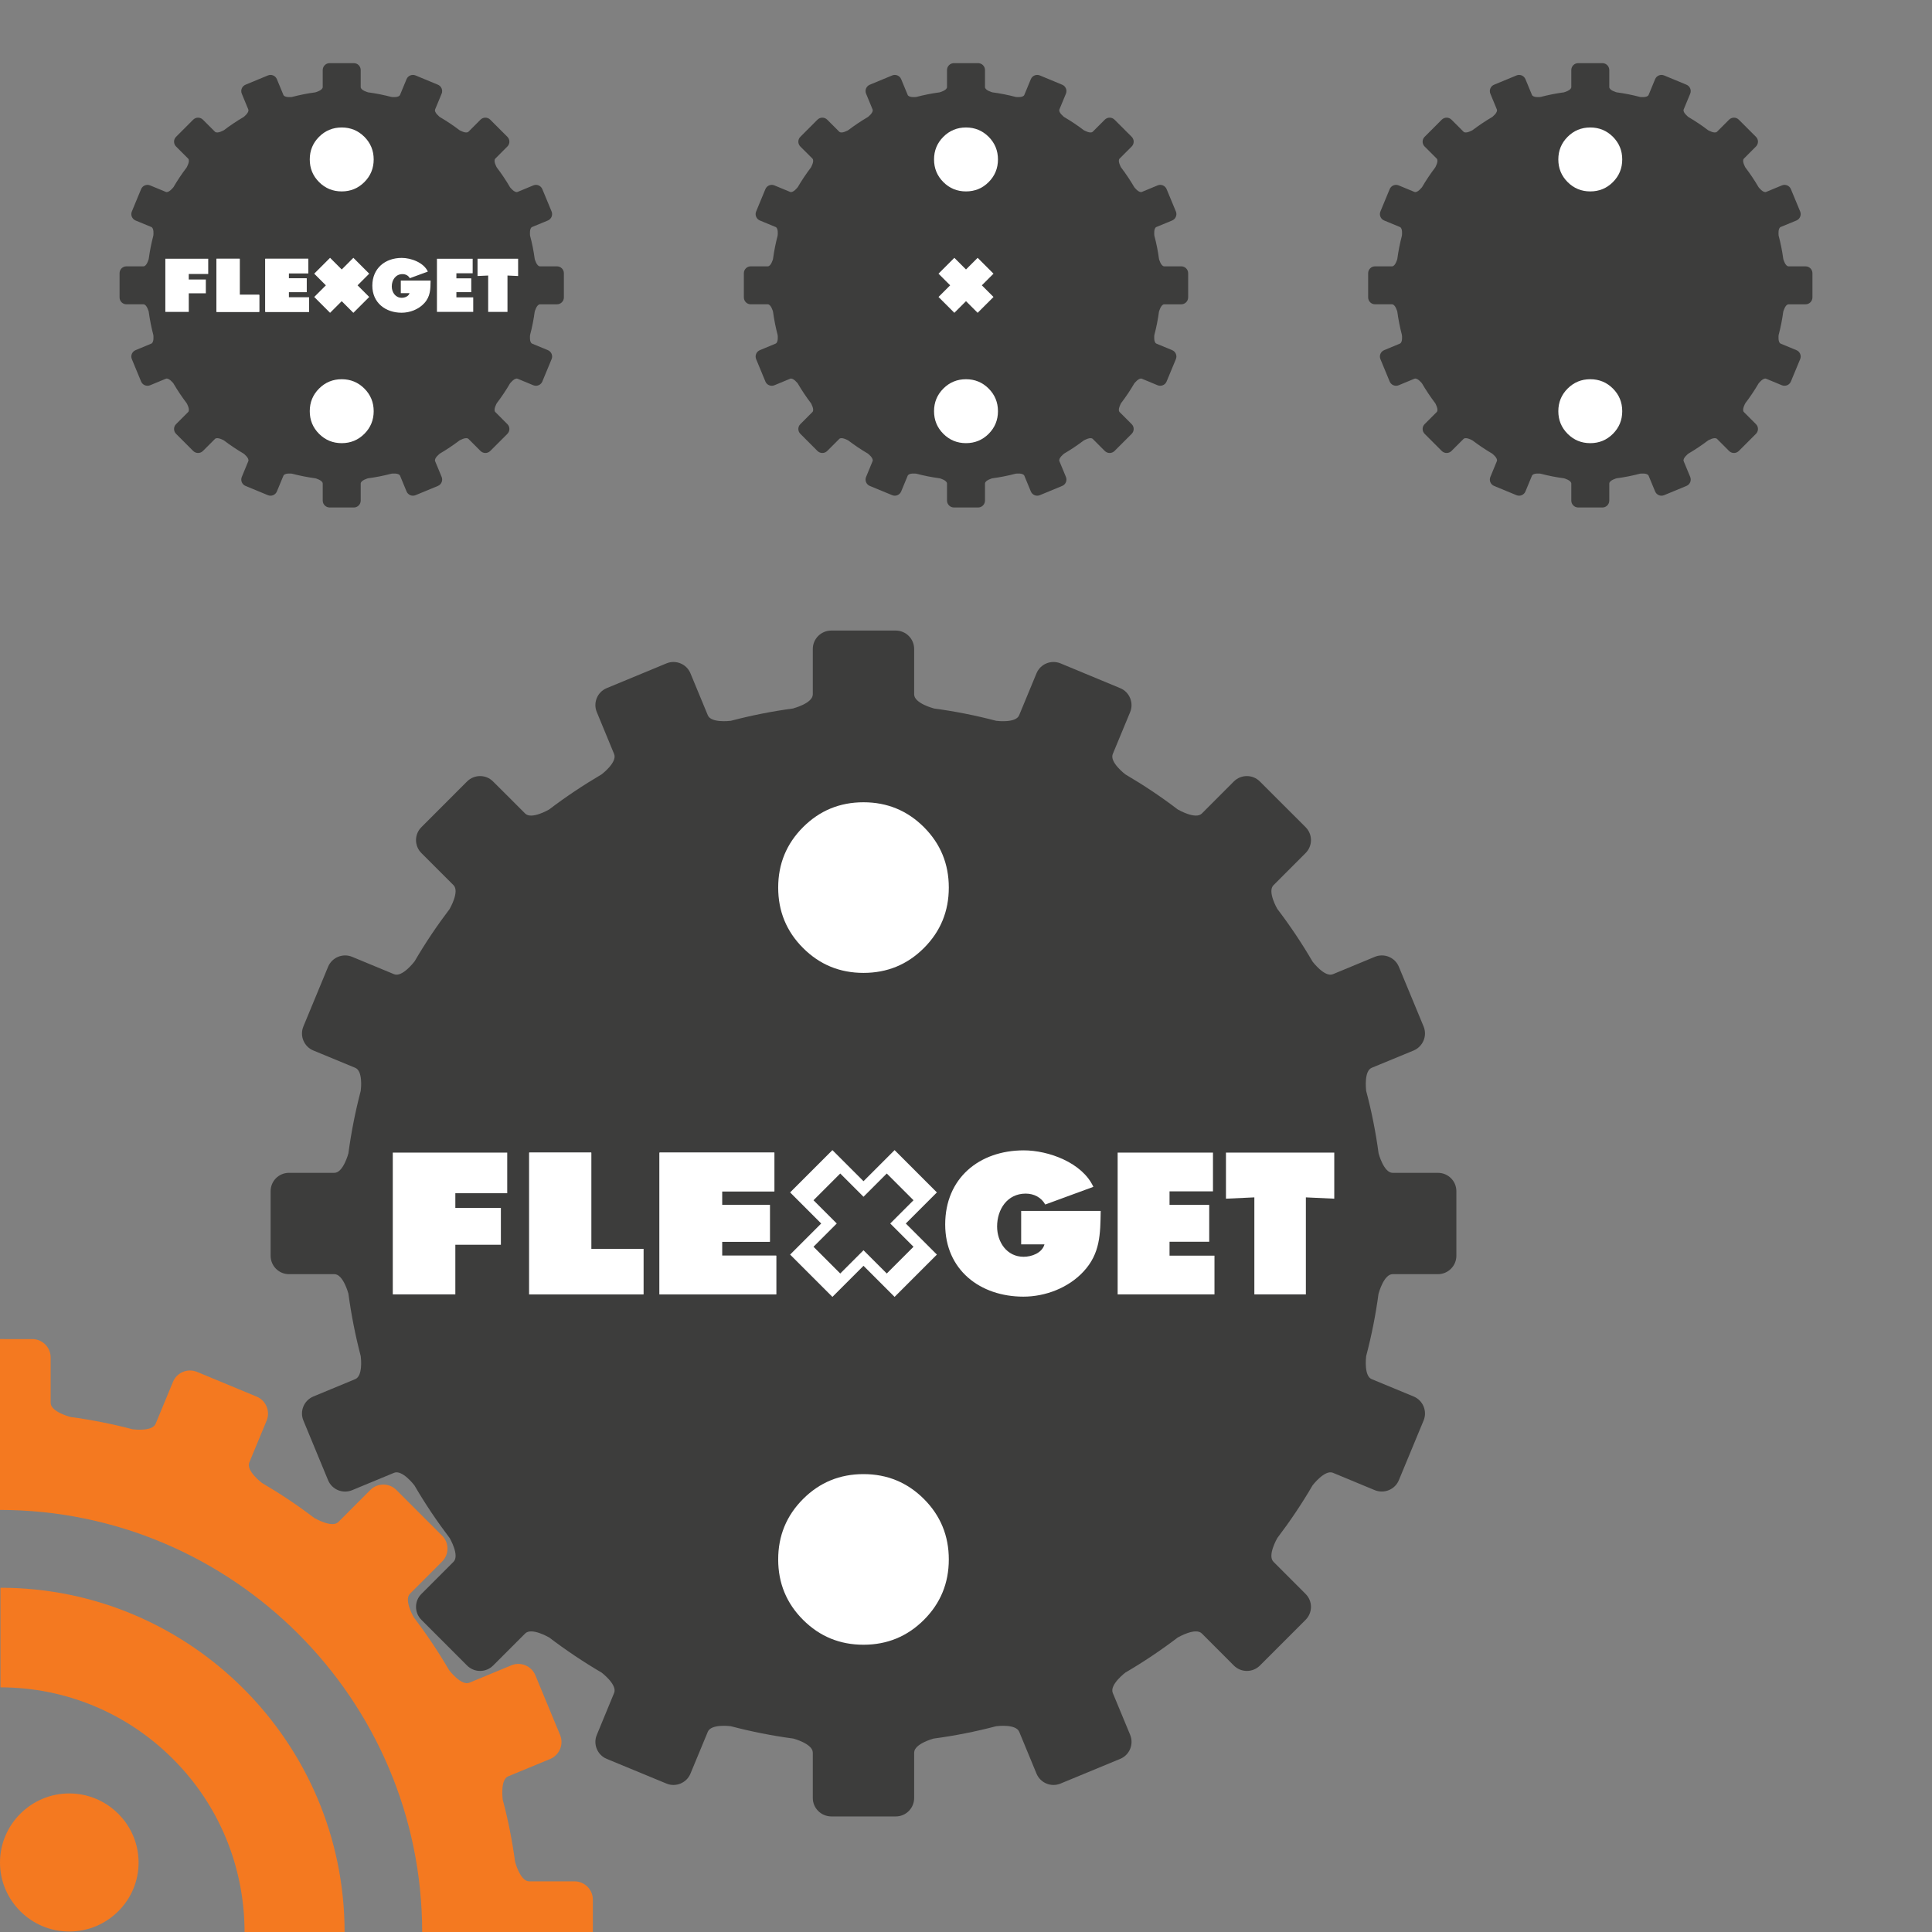 <?xml version="1.0" encoding="utf-8"?>
<!-- Generator: Adobe Illustrator 16.0.0, SVG Export Plug-In . SVG Version: 6.00 Build 0)  -->
<!DOCTYPE svg PUBLIC "-//W3C//DTD SVG 1.1//EN" "http://www.w3.org/Graphics/SVG/1.1/DTD/svg11.dtd">
<svg version="1.1" id="Layer_1" xmlns="http://www.w3.org/2000/svg" xmlns:xlink="http://www.w3.org/1999/xlink" x="0px" y="0px"
	 width="283.46px" height="283.46px" viewBox="0 0 283.46 283.46" enable-background="new 0 0 283.46 283.46" xml:space="preserve">
<rect x="0" y="0" width="283.46" height="283.46" fill="#808080" stroke="none"/>
<g>
	<g>
		<path fill="#3D3D3C" d="M210.98,172.078c0,0-5.342,0-6.656,0c-1.311,0-2.059-2.857-2.059-2.857l0,0
			c-0.42-3.117-1.029-6.188-1.826-9.174c-0.029-0.361-0.309-2.91,0.812-3.379c1.217-0.5,6.16-2.541,6.16-2.541
			c1.365-0.584,2.027-2.15,1.457-3.525l-3.629-8.759c-0.568-1.375-2.15-2.027-3.527-1.459c0,0-4.93,2.042-6.148,2.549
			c-1.213,0.507-2.988-1.851-2.988-1.851l0,0c-1.564-2.68-3.303-5.275-5.174-7.732l0,0c0,0-1.49-2.549-0.561-3.47
			c0.93-0.937,4.709-4.715,4.709-4.715c1.059-1.052,1.059-2.764,0-3.808l-6.707-6.703c-1.051-1.052-2.764-1.052-3.814,0
			c0,0-3.771,3.77-4.697,4.706c-0.93,0.922-3.473-0.568-3.473-0.568l-0.016,0.008c-2.455-1.881-5.035-3.601-7.73-5.183l0,0
			c0,0-2.35-1.773-1.85-2.986c0.508-1.214,2.549-6.15,2.549-6.15c0.568-1.366-0.094-2.956-1.459-3.517l-8.752-3.632
			c-1.383-0.568-2.959,0.085-3.525,1.451c0,0-2.043,4.944-2.549,6.158c-0.459,1.128-3.018,0.859-3.373,0.813
			c-2.992-0.783-6.049-1.397-9.18-1.812v-0.016c0,0-2.85-0.737-2.85-2.05c0-1.313,0-6.657,0-6.657c0-1.489-1.205-2.702-2.695-2.702
			h-9.474c-1.49,0-2.702,1.213-2.702,2.702c0,0,0,5.344,0,6.657c0,1.312-2.85,2.05-2.85,2.05v0.016
			c-3.124,0.414-6.182,1.028-9.174,1.812c-0.354,0.038-2.913,0.314-3.38-0.813c-0.507-1.214-2.549-6.158-2.549-6.158
			c-0.567-1.366-2.149-2.02-3.519-1.451l-8.768,3.632c-1.364,0.561-2.026,2.15-1.45,3.517c0,0,2.033,4.937,2.541,6.15
			c0.507,1.213-1.842,2.986-1.842,2.986l0,0c-2.688,1.582-5.269,3.302-7.74,5.183v-0.008c0,0-2.549,1.49-3.471,0.568
			c-0.921-0.937-4.714-4.706-4.714-4.706c-1.045-1.052-2.749-1.052-3.809,0l-6.696,6.703c-1.06,1.044-1.06,2.756,0,3.808
			c0,0,3.778,3.778,4.708,4.707c0.929,0.929-0.567,3.478-0.567,3.478h0.007c-1.875,2.473-3.609,5.045-5.177,7.74v-0.016
			c0,0-1.78,2.366-2.992,1.858c-1.214-0.507-6.151-2.549-6.151-2.549c-1.374-0.568-2.956,0.092-3.523,1.459l-3.626,8.759
			c-0.567,1.375,0.086,2.957,1.46,3.525c0,0,4.938,2.035,6.149,2.541c1.13,0.469,0.854,3.01,0.808,3.371
			c-0.785,2.994-1.391,6.057-1.812,9.182l0,0c0,0-0.753,2.857-2.057,2.857c-1.314,0-6.665,0-6.665,0
			c-1.489,0-2.688,1.205-2.688,2.688v9.482c0,1.482,1.198,2.695,2.688,2.695c0,0,5.351,0,6.665,0c1.304,0,2.057,2.855,2.057,2.855
			l0,0c0.422,3.117,1.027,6.182,1.812,9.176c0.046,0.369,0.315,2.91-0.808,3.371c-1.212,0.506-6.149,2.549-6.149,2.549
			c-1.374,0.576-2.027,2.15-1.46,3.517l3.626,8.768c0.567,1.367,2.149,2.027,3.523,1.459c0,0,4.938-2.057,6.151-2.549
			c1.212-0.507,2.992,1.844,2.992,1.844l0,0c1.567,2.688,3.302,5.266,5.177,7.738l0,0c0,0,1.489,2.551,0.561,3.471
			c-0.93,0.93-4.708,4.715-4.708,4.715c-1.06,1.045-1.06,2.748,0,3.809l6.696,6.701c1.06,1.053,2.764,1.053,3.816,0
			c0,0,3.785-3.785,4.706-4.705c0.922-0.93,3.471,0.561,3.471,0.561l0.008-0.008c2.464,1.873,5.045,3.607,7.732,5.182l0,0
			c0,0,2.349,1.775,1.842,2.988c-0.508,1.213-2.541,6.156-2.541,6.156c-0.576,1.367,0.086,2.949,1.45,3.518l8.768,3.623
			c1.369,0.568,2.951-0.084,3.519-1.451c0,0,2.042-4.936,2.549-6.15c0.475-1.135,3.04-0.857,3.38-0.812
			c2.992,0.783,6.05,1.396,9.174,1.812l0,0c0,0,2.85,0.752,2.85,2.064s0,6.656,0,6.656c0,1.49,1.212,2.688,2.702,2.703h9.474
			c1.49,0,2.695-1.213,2.695-2.711c0,0,0-5.336,0-6.648s2.85-2.064,2.85-2.064l0,0c3.131-0.416,6.188-1.029,9.18-1.812
			c0.355-0.045,2.906-0.322,3.381,0.812c0.498,1.215,2.541,6.15,2.541,6.15c0.574,1.367,2.143,2.02,3.525,1.451l8.752-3.623
			c1.381-0.568,2.027-2.15,1.459-3.531c0,0-2.041-4.93-2.549-6.143c-0.5-1.213,1.85-2.988,1.85-2.988l0,0
			c2.688-1.574,5.275-3.309,7.73-5.182l0.016,0.008c0,0,2.543-1.49,3.473-0.561c0.926,0.92,4.697,4.705,4.697,4.705
			c1.059,1.053,2.764,1.053,3.822,0l6.699-6.701c1.059-1.061,1.059-2.764,0-3.809c0,0-3.779-3.785-4.709-4.715
			c-0.93-0.92,0.561-3.471,0.561-3.471v-0.008c1.871-2.465,3.609-5.043,5.174-7.73l0,0c0,0,1.783-2.351,2.996-1.844
			c1.211,0.492,6.141,2.549,6.141,2.549c1.377,0.553,2.959-0.092,3.527-1.474l3.629-8.753c0.57-1.366-0.092-2.948-1.457-3.517
			c0,0-4.943-2.043-6.16-2.549c-1.121-0.461-0.85-3.018-0.812-3.379c0.789-2.986,1.398-6.051,1.818-9.176h0.008
			c0,0,0.748-2.848,2.059-2.848c1.309,0,6.656,0,6.656,0c1.482,0,2.695-1.213,2.695-2.695v-9.482
			C213.676,173.275,212.463,172.078,210.98,172.078z"/>
	</g>
</g>
<g display="none">
	<path display="inline" fill="#FFFFFF" d="M124.968,102.776h15.503v2.194h-13.09v9.214h12.176v2.194h-12.176v12.286h-2.413V102.776z
		"/>
	<path display="inline" fill="#FFFFFF" d="M145.042,101.021h2.193v27.643h-2.193V101.021z"/>
	<path display="inline" fill="#FFFFFF" d="M168.37,125.482c-0.854,1.292-1.908,2.218-3.163,2.779
		c-1.256,0.561-2.639,0.841-4.15,0.841c-1.292,0-2.462-0.22-3.51-0.658c-1.049-0.439-1.95-1.054-2.706-1.847
		c-0.756-0.792-1.334-1.73-1.736-2.815c-0.402-1.084-0.604-2.285-0.604-3.602c0-1.267,0.207-2.438,0.621-3.51
		c0.415-1.072,1-2.005,1.756-2.797c0.755-0.792,1.646-1.413,2.669-1.865c1.023-0.451,2.157-0.676,3.4-0.676
		c1.292,0,2.432,0.226,3.419,0.676c0.987,0.452,1.815,1.048,2.486,1.792c0.67,0.744,1.176,1.59,1.518,2.541
		c0.341,0.951,0.512,1.914,0.512,2.889v1.536h-14.188c0,0.463,0.092,1.055,0.274,1.773c0.183,0.719,0.518,1.42,1.006,2.103
		c0.487,0.683,1.139,1.268,1.956,1.755c0.816,0.488,1.87,0.731,3.163,0.731c1.121,0,2.206-0.268,3.254-0.805
		c1.048-0.536,1.853-1.267,2.413-2.194L168.37,125.482z M166.688,118.791c0-0.755-0.152-1.462-0.457-2.121s-0.719-1.237-1.243-1.737
		c-0.524-0.5-1.146-0.896-1.864-1.188c-0.72-0.292-1.481-0.438-2.285-0.438c-1.195,0-2.188,0.244-2.98,0.731
		c-0.792,0.488-1.42,1.048-1.883,1.682c-0.464,0.634-0.793,1.25-0.987,1.847c-0.195,0.598-0.293,1.005-0.293,1.225H166.688z"/>
	<path display="inline" fill="#FFFFFF" d="M178.096,119.522l-6.033-7.752h2.815l4.68,6.399l4.644-6.399h2.743l-5.961,7.752
		l7.24,9.141h-2.852l-5.888-7.642l-5.777,7.642h-2.632L178.096,119.522z"/>
	<path display="inline" fill="#FFFFFF" d="M213.819,114.184v12.761c-0.635,0.391-1.354,0.731-2.157,1.024
		c-0.805,0.292-1.64,0.543-2.505,0.75c-0.865,0.207-1.743,0.359-2.633,0.457c-0.89,0.097-1.725,0.146-2.505,0.146
		c-2.193,0-4.149-0.366-5.868-1.097c-1.719-0.731-3.169-1.718-4.352-2.961s-2.084-2.688-2.705-4.333
		c-0.622-1.646-0.933-3.382-0.933-5.21c0-1.925,0.335-3.717,1.005-5.375c0.671-1.657,1.597-3.095,2.779-4.314
		c1.182-1.219,2.602-2.176,4.26-2.871c1.657-0.695,3.474-1.042,5.448-1.042c2.389,0,4.339,0.299,5.851,0.896
		c1.511,0.598,2.778,1.42,3.803,2.468l-2.486,2.669c-1.073-1.024-2.207-1.737-3.401-2.139s-2.449-0.603-3.766-0.603
		c-1.487,0-2.828,0.274-4.022,0.823c-1.194,0.548-2.218,1.286-3.071,2.212c-0.854,0.927-1.512,2.018-1.975,3.272
		c-0.463,1.256-0.694,2.59-0.694,4.004c0,1.462,0.256,2.822,0.768,4.077s1.219,2.346,2.121,3.272
		c0.901,0.927,1.962,1.651,3.181,2.175c1.219,0.524,2.547,0.786,3.985,0.786c1.243,0,2.419-0.115,3.529-0.347
		c1.108-0.231,2.053-0.567,2.833-1.005v-7.204h-5.74v-3.291H213.819z"/>
	<path display="inline" fill="#FFFFFF" d="M221.863,121.205c0,0.756,0.165,1.444,0.494,2.066s0.761,1.151,1.298,1.59
		c0.536,0.439,1.157,0.78,1.864,1.024s1.438,0.366,2.194,0.366c1.023,0,1.913-0.238,2.669-0.713c0.756-0.475,1.45-1.103,2.084-1.883
		l2.486,1.901c-1.828,2.365-4.388,3.547-7.678,3.547c-1.366,0-2.603-0.232-3.712-0.695s-2.048-1.103-2.815-1.92
		c-0.768-0.816-1.359-1.779-1.773-2.888c-0.415-1.109-0.621-2.31-0.621-3.602c0-1.292,0.225-2.492,0.676-3.602
		c0.451-1.109,1.072-2.071,1.865-2.889c0.792-0.816,1.736-1.456,2.834-1.919c1.097-0.463,2.291-0.695,3.583-0.695
		c1.536,0,2.834,0.269,3.895,0.805c1.06,0.536,1.932,1.237,2.614,2.103c0.682,0.865,1.176,1.841,1.48,2.925
		c0.305,1.085,0.457,2.188,0.457,3.309v1.17H221.863z M232.248,118.572c-0.024-0.731-0.141-1.401-0.348-2.011
		c-0.207-0.609-0.519-1.139-0.933-1.59c-0.415-0.451-0.933-0.805-1.554-1.061c-0.622-0.256-1.348-0.384-2.176-0.384
		c-0.805,0-1.542,0.152-2.212,0.457c-0.671,0.305-1.237,0.701-1.7,1.188c-0.464,0.488-0.823,1.03-1.079,1.627
		c-0.256,0.598-0.384,1.188-0.384,1.773H232.248z"/>
	<path display="inline" fill="#FFFFFF" d="M248.993,114.184h-4.717v7.861c0,0.488,0.013,0.969,0.037,1.444
		c0.023,0.475,0.115,0.902,0.274,1.28c0.158,0.378,0.401,0.683,0.73,0.914c0.329,0.232,0.811,0.347,1.444,0.347
		c0.39,0,0.792-0.037,1.207-0.109c0.414-0.073,0.792-0.207,1.134-0.402v2.998c-0.391,0.22-0.896,0.372-1.518,0.458
		c-0.622,0.085-1.104,0.128-1.444,0.128c-1.268,0-2.249-0.177-2.943-0.53c-0.695-0.353-1.207-0.81-1.536-1.371
		c-0.329-0.561-0.524-1.188-0.585-1.883s-0.091-1.395-0.091-2.103v-9.031h-3.803v-2.852h3.803v-4.863h3.29v4.863h4.717V114.184z"/>
</g>
<g>
	<path fill="#F47920" d="M17.347,266.109c1.854,1.852,2.981,4.362,2.988,7.159c-0.006,2.792-1.134,5.305-2.981,7.148l-0.006,0.004
		c-1.85,1.841-4.378,2.969-7.188,2.969c-2.807,0-5.328-1.13-7.178-2.973C1.136,278.573,0,276.064,0,273.269
		c0-2.797,1.136-5.314,2.981-7.161v0.002c1.85-1.844,4.372-2.979,7.178-2.979C12.969,263.131,15.494,264.269,17.347,266.109z"/>
	<path fill="#F47920" d="M0.068,232.952v14.613c9.54,0.005,18.563,3.754,25.315,10.516c6.749,6.742,10.481,15.778,10.497,25.351
		h0.005v0.028h14.673c-0.012-13.921-5.67-26.529-14.818-35.684C26.592,238.623,13.989,232.961,0.068,232.952z"/>
	<path fill="#F47920" d="M54.146,229.381"/>
	<g>
		<path fill="#F47920" d="M84.288,276.027c0,0-5.34,0-6.655,0c-1.312,0-2.059-2.856-2.059-2.856
			c-0.42-3.117-1.029-6.188-1.826-9.175c-0.03-0.361-0.309-2.911,0.812-3.378c1.217-0.5,6.161-2.542,6.161-2.542
			c1.364-0.583,2.027-2.15,1.456-3.524l-3.629-8.76c-0.568-1.375-2.15-2.027-3.526-1.459c0,0-4.93,2.041-6.149,2.549
			c-1.212,0.507-2.988-1.852-2.988-1.852c-1.563-2.68-3.302-5.274-5.174-7.731c0,0-1.49-2.55-0.56-3.47
			c0.93-0.938,4.708-4.715,4.708-4.715c1.06-1.053,1.06-2.764,0-3.809l-6.706-6.702c-1.052-1.052-2.764-1.052-3.815,0
			c0,0-3.771,3.769-4.697,4.706c-0.93,0.922-3.473-0.568-3.473-0.568l-0.015,0.008c-2.455-1.881-5.036-3.601-7.731-5.183
			c0,0-2.349-1.773-1.849-2.987c0.507-1.213,2.548-6.149,2.548-6.149c0.568-1.366-0.093-2.957-1.458-3.518l-8.752-3.631
			c-1.384-0.568-2.959,0.086-3.526,1.451c0,0-2.042,4.944-2.549,6.157c-0.459,1.129-3.018,0.859-3.372,0.814
			c-2.992-0.783-6.05-1.397-9.181-1.812v-0.015c0,0-2.85-0.737-2.85-2.05c0-1.313,0-6.657,0-6.657c0-1.488-1.205-2.701-2.695-2.701
			H0v25.066c34.099,0.025,61.917,27.791,61.941,61.925h25.041v-4.745C86.982,277.226,85.771,276.027,84.288,276.027z"/>
	</g>
</g>
<g>
	<path fill="#FFFFFF" d="M114.175,130.224c0-3.476,1.215-6.429,3.65-8.866c2.434-2.432,5.387-3.65,8.866-3.65
		c3.476,0,6.43,1.218,8.866,3.65c2.433,2.438,3.65,5.391,3.65,8.866c0,3.479-1.218,6.434-3.65,8.867
		c-2.437,2.437-5.391,3.65-8.866,3.65c-3.479,0-6.433-1.213-8.866-3.65C115.39,136.658,114.175,133.703,114.175,130.224z
		 M114.175,228.797c0-3.476,1.215-6.43,3.65-8.866c2.434-2.434,5.387-3.651,8.866-3.651c3.476,0,6.43,1.218,8.866,3.651
		c2.433,2.437,3.65,5.391,3.65,8.866c0,3.479-1.218,6.433-3.65,8.865c-2.437,2.434-5.391,3.651-8.866,3.651
		c-3.479,0-6.433-1.218-8.866-3.651C115.39,235.229,114.175,232.276,114.175,228.797z"/>
</g>
<g>
	<path fill="#FFFFFF" d="M57.629,169.109h16.79v5.959h-7.613v2.152h6.682v5.407h-6.682v7.283h-9.176V169.109z"/>
	<path fill="#FFFFFF" d="M77.644,169.109h9.108v14.125H94.4v6.677H77.644V169.109z"/>
	<path fill="#FFFFFF" d="M96.763,169.109h16.854v5.684h-7.68v1.986h7.016v5.407h-7.016v2.042h7.946v5.683H96.763V169.109z"/>
	<path fill="#FFFFFF" d="M161.494,177.662c-0.057,3.393-0.057,6.234-2.512,8.883c-2.207,2.4-5.6,3.697-8.828,3.697
		c-6.346,0-11.476-3.918-11.476-10.594c0-6.787,4.994-10.869,11.531-10.869c3.615,0,8.58,1.793,10.209,5.352l-7.062,2.594
		c-0.58-1.049-1.656-1.601-2.869-1.601c-2.705,0-4.193,2.317-4.193,4.827c0,2.291,1.434,4.442,3.889,4.442
		c1.188,0,2.705-0.552,3.062-1.821h-3.42v-4.91H161.494z"/>
	<path fill="#FFFFFF" d="M163.979,169.109h13.986v5.684h-6.373v1.986h5.822v5.407h-5.822v2.042h6.594v5.683h-14.207V169.109z"/>
	<path fill="#FFFFFF" d="M179.871,169.109h15.891v6.76l-4.166-0.193v14.235h-7.559v-14.235l-4.166,0.193V169.109z"/>
</g>
<polygon fill="#FFFFFF" points="137.458,174.95 131.252,168.743 126.692,173.305 122.131,168.744 115.924,174.951 120.485,179.512 
	115.925,184.07 122.132,190.277 126.692,185.718 131.251,190.277 137.458,184.071 132.898,179.512 "/>
<polygon fill="#3D3D3C" points="134.027,176.098 130.104,172.176 126.691,175.588 123.278,172.176 119.355,176.1 122.768,179.511 
	119.355,182.922 123.28,186.848 126.691,183.436 130.104,186.848 134.027,182.922 130.616,179.511 "/>
<g>
	<path fill="#FFFFFF" d="M77.644,169.109h9.108v14.125H94.4v6.677H77.644V169.109z"/>
	<path fill="#FFFFFF" d="M96.763,169.109h16.854v5.684h-7.68v1.986h7.016v5.407h-7.016v2.042h7.946v5.683H96.763V169.109z"/>
</g>
<g>
	<g>
		<g>
			<g>
				<path fill="#3D3D3C" d="M81.72,39.077c0,0-2.002,0-2.494,0c-0.491,0-0.771-1.071-0.771-1.071l0,0
					c-0.158-1.168-0.386-2.318-0.685-3.438c-0.011-0.136-0.115-1.09,0.305-1.266c0.456-0.187,2.308-0.952,2.308-0.952
					c0.512-0.219,0.759-0.806,0.546-1.321l-1.36-3.282c-0.213-0.515-0.806-0.76-1.322-0.547c0,0-1.847,0.765-2.304,0.955
					c-0.455,0.19-1.12-0.694-1.12-0.694l0,0c-0.586-1.004-1.237-1.977-1.938-2.897l0,0c0,0-0.559-0.956-0.21-1.3
					c0.349-0.351,1.764-1.767,1.764-1.767c0.397-0.394,0.397-1.036,0-1.427l-2.513-2.512c-0.394-0.394-1.035-0.394-1.429,0
					c0,0-1.413,1.413-1.76,1.764c-0.349,0.345-1.302-0.213-1.302-0.213l-0.005,0.003c-0.92-0.705-1.887-1.349-2.896-1.942l0,0
					c0,0-0.881-0.665-0.693-1.119c0.19-0.455,0.955-2.305,0.955-2.305c0.213-0.512-0.035-1.107-0.547-1.317l-3.279-1.361
					c-0.518-0.212-1.109,0.032-1.321,0.544c0,0-0.766,1.852-0.955,2.307c-0.172,0.423-1.131,0.322-1.265,0.305
					c-1.121-0.294-2.266-0.524-3.439-0.679V13.54c0,0-1.068-0.276-1.068-0.768c0-0.492,0-2.494,0-2.494
					c0-0.558-0.452-1.013-1.01-1.013h-3.55c-0.559,0-1.013,0.455-1.013,1.013c0,0,0,2.002,0,2.494c0,0.492-1.068,0.768-1.068,0.768
					v0.006c-1.171,0.155-2.316,0.385-3.437,0.679c-0.133,0.014-1.092,0.118-1.267-0.305c-0.189-0.455-0.956-2.307-0.956-2.307
					c-0.212-0.512-0.804-0.757-1.317-0.544l-3.286,1.361c-0.511,0.21-0.76,0.806-0.544,1.317c0,0,0.762,1.85,0.952,2.305
					c0.19,0.455-0.689,1.119-0.689,1.119l0,0c-1.007,0.593-1.974,1.237-2.9,1.942v-0.003c0,0-0.955,0.558-1.301,0.213
					c-0.345-0.351-1.766-1.764-1.766-1.764c-0.391-0.394-1.03-0.394-1.427,0l-2.51,2.512c-0.396,0.391-0.396,1.033,0,1.427
					c0,0,1.417,1.416,1.765,1.764c0.347,0.348-0.213,1.303-0.213,1.303h0.003c-0.702,0.926-1.352,1.89-1.94,2.9v-0.006
					c0,0-0.667,0.886-1.121,0.696c-0.455-0.19-2.305-0.955-2.305-0.955c-0.515-0.213-1.108,0.034-1.32,0.547l-1.359,3.282
					c-0.212,0.515,0.032,1.107,0.547,1.321c0,0,1.85,0.763,2.304,0.952c0.423,0.176,0.32,1.128,0.303,1.263
					c-0.294,1.122-0.521,2.269-0.68,3.44l0,0c0,0-0.282,1.071-0.771,1.071c-0.492,0-2.498,0-2.498,0
					c-0.558,0-1.006,0.452-1.006,1.007v3.553c0,0.556,0.449,1.01,1.006,1.01c0,0,2.006,0,2.498,0c0.489,0,0.771,1.07,0.771,1.07l0,0
					c0.159,1.168,0.385,2.316,0.68,3.438c0.017,0.139,0.118,1.091-0.303,1.264c-0.454,0.189-2.304,0.955-2.304,0.955
					c-0.515,0.216-0.76,0.806-0.547,1.318l1.359,3.285c0.212,0.513,0.805,0.76,1.32,0.547c0,0,1.851-0.771,2.305-0.955
					c0.454-0.19,1.121,0.691,1.121,0.691l0,0c0.588,1.007,1.238,1.973,1.94,2.9l0,0c0,0,0.558,0.956,0.21,1.3
					c-0.349,0.348-1.765,1.767-1.765,1.767c-0.396,0.392-0.396,1.03,0,1.427l2.51,2.511c0.397,0.395,1.036,0.395,1.431,0
					c0,0,1.418-1.418,1.763-1.763c0.346-0.348,1.301,0.21,1.301,0.21l0.002-0.003c0.924,0.702,1.891,1.352,2.898,1.941l0,0
					c0,0,0.88,0.666,0.689,1.12c-0.19,0.455-0.952,2.307-0.952,2.307c-0.216,0.512,0.033,1.105,0.544,1.318l3.286,1.357
					c0.513,0.213,1.105-0.031,1.317-0.543c0,0,0.766-1.849,0.956-2.305c0.178-0.425,1.14-0.321,1.267-0.305
					c1.121,0.294,2.266,0.523,3.437,0.679l0,0c0,0,1.068,0.282,1.068,0.774s0,2.494,0,2.494c0,0.558,0.454,1.007,1.013,1.013h3.55
					c0.558,0,1.01-0.455,1.01-1.016c0,0,0-2,0-2.491s1.068-0.774,1.068-0.774l0,0c1.173-0.156,2.318-0.385,3.439-0.679
					c0.134-0.017,1.09-0.121,1.268,0.305c0.187,0.456,0.952,2.305,0.952,2.305c0.215,0.512,0.803,0.757,1.321,0.543l3.279-1.357
					c0.517-0.213,0.76-0.806,0.547-1.323c0,0-0.765-1.847-0.955-2.302c-0.188-0.454,0.693-1.12,0.693-1.12l0,0
					c1.006-0.59,1.976-1.24,2.896-1.941l0.005,0.003c0,0,0.953-0.559,1.302-0.21c0.347,0.345,1.76,1.763,1.76,1.763
					c0.396,0.395,1.035,0.395,1.432,0l2.51-2.511c0.397-0.397,0.397-1.036,0-1.427c0,0-1.416-1.418-1.764-1.767
					c-0.348-0.345,0.21-1.3,0.21-1.3v-0.003c0.701-0.923,1.352-1.889,1.938-2.896l0,0c0,0,0.669-0.881,1.123-0.691
					c0.454,0.185,2.301,0.955,2.301,0.955c0.516,0.207,1.109-0.034,1.322-0.552l1.36-3.28c0.213-0.512-0.034-1.104-0.546-1.318
					c0,0-1.852-0.765-2.308-0.955c-0.42-0.173-0.318-1.131-0.305-1.266c0.296-1.119,0.524-2.268,0.682-3.438h0.003
					c0,0,0.28-1.067,0.771-1.067c0.49,0,2.494,0,2.494,0c0.556,0,1.01-0.455,1.01-1.01v-3.553
					C82.73,39.525,82.276,39.077,81.72,39.077z"/>
			</g>
		</g>
		<g>
			<path fill="#F47920" d="M22.953,60.548"/>
		</g>
		<g>
			<path fill="#FFFFFF" d="M45.447,23.393c0-1.302,0.455-2.409,1.367-3.322c0.913-0.912,2.019-1.368,3.322-1.368
				s2.409,0.457,3.323,1.368c0.911,0.913,1.368,2.02,1.368,3.322c0,1.304-0.457,2.411-1.368,3.323
				c-0.914,0.913-2.02,1.368-3.323,1.368s-2.41-0.455-3.322-1.368C45.902,25.804,45.447,24.697,45.447,23.393z M45.447,60.33
				c0-1.303,0.455-2.41,1.367-3.323c0.913-0.912,2.019-1.368,3.322-1.368s2.409,0.457,3.323,1.368
				c0.911,0.913,1.368,2.02,1.368,3.323c0,1.303-0.457,2.41-1.368,3.322c-0.914,0.912-2.02,1.368-3.323,1.368
				s-2.41-0.457-3.322-1.368C45.902,62.74,45.447,61.633,45.447,60.33z"/>
		</g>
		<g>
			<path fill="#FFFFFF" d="M24.257,37.964h6.292v2.233h-2.854v0.807H30.2v2.026h-2.504v2.729h-3.438V37.964z"/>
			<path fill="#FFFFFF" d="M31.758,37.964h3.412v5.292h2.866v2.502h-6.278V37.964z"/>
			<path fill="#FFFFFF" d="M38.922,37.964h6.315v2.129H42.36v0.745h2.628v2.026H42.36v0.765h2.977v2.129h-6.415V37.964z"/>
			<path fill="#FFFFFF" d="M63.177,41.169c-0.021,1.271-0.021,2.336-0.941,3.329c-0.827,0.899-2.098,1.385-3.308,1.385
				c-2.377,0-4.3-1.468-4.3-3.969c0-2.543,1.872-4.073,4.321-4.073c1.354,0,3.215,0.672,3.825,2.005l-2.646,0.972
				c-0.217-0.393-0.621-0.6-1.075-0.6c-1.014,0-1.572,0.869-1.572,1.809c0,0.858,0.537,1.665,1.458,1.665
				c0.445,0,1.014-0.207,1.147-0.683h-1.281v-1.84H63.177z"/>
			<path fill="#FFFFFF" d="M64.108,37.964h5.241v2.129h-2.388v0.745h2.182v2.026h-2.182v0.765h2.47v2.129h-5.323V37.964z"/>
			<path fill="#FFFFFF" d="M70.063,37.964h5.954v2.533l-1.561-0.072v5.334h-2.832v-5.334l-1.561,0.072V37.964z"/>
		</g>
		<polygon fill="#FFFFFF" points="54.171,40.153 51.845,37.827 50.136,39.536 48.427,37.827 46.101,40.153 47.811,41.862 
			46.102,43.57 48.428,45.896 50.136,44.188 51.845,45.896 54.171,43.571 52.462,41.862 		"/>
		<g>
			<path fill="#FFFFFF" d="M31.758,37.964h3.412v5.292h2.866v2.502h-6.278V37.964z"/>
			<path fill="#FFFFFF" d="M38.922,37.964h6.315v2.129H42.36v0.745h2.628v2.026H42.36v0.765h2.977v2.129h-6.415V37.964z"/>
		</g>
	</g>
	<g>
		<g>
			<g>
				<path fill="#3D3D3C" d="M173.314,39.077c0,0-2.002,0-2.494,0s-0.771-1.071-0.771-1.071l0,0
					c-0.158-1.168-0.387-2.318-0.686-3.438c-0.01-0.136-0.115-1.09,0.305-1.266c0.457-0.187,2.309-0.952,2.309-0.952
					c0.512-0.219,0.76-0.806,0.547-1.321l-1.361-3.282c-0.213-0.515-0.805-0.76-1.32-0.547c0,0-1.848,0.765-2.305,0.955
					c-0.455,0.19-1.119-0.694-1.119-0.694l0,0c-0.588-1.004-1.238-1.977-1.939-2.897l0,0c0,0-0.559-0.956-0.209-1.3
					c0.348-0.351,1.764-1.767,1.764-1.767c0.396-0.394,0.396-1.036,0-1.427l-2.514-2.512c-0.393-0.394-1.035-0.394-1.428,0
					c0,0-1.414,1.413-1.762,1.764c-0.348,0.345-1.301-0.213-1.301-0.213l-0.006,0.003c-0.92-0.705-1.887-1.349-2.896-1.942l0,0
					c0,0-0.881-0.665-0.693-1.119c0.189-0.455,0.955-2.305,0.955-2.305c0.213-0.512-0.035-1.107-0.547-1.317l-3.279-1.361
					c-0.518-0.212-1.109,0.032-1.32,0.544c0,0-0.766,1.852-0.955,2.307c-0.172,0.423-1.131,0.322-1.266,0.305
					c-1.119-0.294-2.266-0.524-3.438-0.679V13.54c0,0-1.068-0.276-1.068-0.768c0-0.492,0-2.494,0-2.494
					c0-0.558-0.453-1.013-1.01-1.013h-3.55c-0.559,0-1.013,0.455-1.013,1.013c0,0,0,2.002,0,2.494c0,0.492-1.067,0.768-1.067,0.768
					v0.006c-1.172,0.155-2.316,0.385-3.438,0.679c-0.133,0.014-1.092,0.118-1.268-0.305c-0.189-0.455-0.955-2.307-0.955-2.307
					c-0.212-0.512-0.805-0.757-1.317-0.544l-3.286,1.361c-0.511,0.21-0.76,0.806-0.543,1.317c0,0,0.762,1.85,0.951,2.305
					c0.191,0.455-0.689,1.119-0.689,1.119l0,0c-1.007,0.593-1.974,1.237-2.9,1.942v-0.003c0,0-0.955,0.558-1.301,0.213
					c-0.344-0.351-1.766-1.764-1.766-1.764c-0.391-0.394-1.03-0.394-1.428,0l-2.51,2.512c-0.396,0.391-0.396,1.033,0,1.427
					c0,0,1.417,1.416,1.766,1.764c0.348,0.348-0.213,1.303-0.213,1.303h0.002c-0.701,0.926-1.352,1.89-1.939,2.9v-0.006
					c0,0-0.667,0.886-1.121,0.696c-0.455-0.19-2.305-0.955-2.305-0.955c-0.516-0.213-1.108,0.034-1.32,0.547l-1.359,3.282
					c-0.212,0.515,0.033,1.107,0.548,1.321c0,0,1.85,0.763,2.304,0.952c0.424,0.176,0.32,1.128,0.303,1.263
					c-0.294,1.122-0.521,2.269-0.68,3.44l0,0c0,0-0.281,1.071-0.77,1.071c-0.492,0-2.498,0-2.498,0
					c-0.559,0-1.007,0.452-1.007,1.007v3.553c0,0.556,0.448,1.01,1.007,1.01c0,0,2.006,0,2.498,0c0.488,0,0.77,1.07,0.77,1.07l0,0
					c0.159,1.168,0.386,2.316,0.68,3.438c0.018,0.139,0.118,1.091-0.303,1.264c-0.454,0.189-2.304,0.955-2.304,0.955
					c-0.515,0.216-0.76,0.806-0.548,1.318l1.359,3.286c0.212,0.512,0.805,0.76,1.32,0.547c0,0,1.85-0.771,2.305-0.955
					c0.454-0.19,1.121,0.69,1.121,0.69l0,0c0.588,1.007,1.238,1.974,1.939,2.899l0,0c0,0,0.559,0.956,0.211,1.301
					c-0.349,0.348-1.766,1.767-1.766,1.767c-0.396,0.392-0.396,1.03,0,1.427l2.51,2.512c0.397,0.395,1.037,0.395,1.432,0
					c0,0,1.418-1.418,1.762-1.764c0.346-0.348,1.301,0.211,1.301,0.211l0.003-0.004c0.924,0.702,1.891,1.352,2.897,1.941l0,0
					c0,0,0.881,0.666,0.689,1.12c-0.189,0.455-0.951,2.308-0.951,2.308c-0.217,0.512,0.032,1.104,0.543,1.317l3.286,1.357
					c0.513,0.214,1.105-0.031,1.317-0.544c0,0,0.766-1.849,0.955-2.305c0.178-0.425,1.141-0.32,1.268-0.305
					c1.121,0.295,2.266,0.523,3.438,0.68l0,0c0,0,1.067,0.282,1.067,0.773c0,0.492,0,2.494,0,2.494c0,0.559,0.454,1.008,1.013,1.014
					h3.55c0.557,0,1.01-0.455,1.01-1.016c0,0,0-2,0-2.492c0-0.491,1.068-0.773,1.068-0.773l0,0c1.172-0.156,2.318-0.385,3.438-0.68
					c0.135-0.016,1.09-0.12,1.268,0.305c0.188,0.456,0.953,2.305,0.953,2.305c0.215,0.513,0.803,0.758,1.32,0.544l3.279-1.357
					c0.518-0.213,0.76-0.806,0.547-1.323c0,0-0.766-1.847-0.955-2.302c-0.188-0.454,0.693-1.12,0.693-1.12l0,0
					c1.006-0.59,1.977-1.239,2.896-1.941l0.006,0.004c0,0,0.953-0.559,1.301-0.211c0.348,0.346,1.762,1.764,1.762,1.764
					c0.395,0.395,1.035,0.395,1.432,0l2.51-2.512c0.396-0.396,0.396-1.035,0-1.427c0,0-1.416-1.419-1.764-1.767
					c-0.35-0.345,0.209-1.301,0.209-1.301v-0.003c0.701-0.923,1.352-1.89,1.939-2.896l0,0c0,0,0.668-0.881,1.123-0.69
					c0.453,0.184,2.301,0.955,2.301,0.955c0.516,0.207,1.107-0.035,1.32-0.553l1.361-3.28c0.213-0.512-0.035-1.104-0.547-1.318
					c0,0-1.852-0.765-2.309-0.955c-0.42-0.173-0.318-1.131-0.305-1.266c0.297-1.119,0.525-2.268,0.682-3.438h0.004
					c0,0,0.279-1.067,0.771-1.067c0.49,0,2.494,0,2.494,0c0.555,0,1.01-0.455,1.01-1.01v-3.553
					C174.324,39.525,173.869,39.077,173.314,39.077z"/>
			</g>
		</g>
		<g>
			<path fill="#F47920" d="M114.546,60.549"/>
		</g>
		<g>
			<path fill="#FFFFFF" d="M137.041,23.393c0-1.302,0.455-2.409,1.367-3.322c0.913-0.912,2.019-1.368,3.322-1.368
				c1.303,0,2.409,0.457,3.323,1.368c0.91,0.913,1.367,2.02,1.367,3.322c0,1.304-0.457,2.411-1.367,3.323
				c-0.914,0.913-2.02,1.368-3.323,1.368c-1.304,0-2.409-0.455-3.322-1.368C137.496,25.804,137.041,24.697,137.041,23.393z
				 M137.041,60.33c0-1.303,0.455-2.41,1.367-3.322c0.913-0.912,2.019-1.369,3.322-1.369c1.303,0,2.409,0.457,3.323,1.369
				c0.91,0.912,1.367,2.02,1.367,3.322s-0.457,2.41-1.367,3.322c-0.914,0.911-2.02,1.367-3.323,1.367
				c-1.304,0-2.409-0.456-3.322-1.367C137.496,62.74,137.041,61.633,137.041,60.33z"/>
		</g>
		<polygon fill="#FFFFFF" points="145.766,40.153 143.439,37.827 141.73,39.536 140.021,37.827 137.695,40.153 139.405,41.862 
			137.696,43.57 140.022,45.896 141.73,44.188 143.439,45.896 145.766,43.571 144.055,41.862 		"/>
	</g>
	<g>
		<g>
			<g>
				<path fill="#3D3D3C" d="M264.908,39.077c0,0-2.002,0-2.494,0s-0.771-1.071-0.771-1.071l0,0
					c-0.158-1.168-0.387-2.318-0.686-3.438c-0.01-0.136-0.115-1.09,0.305-1.266c0.457-0.187,2.309-0.952,2.309-0.952
					c0.512-0.219,0.76-0.806,0.547-1.321l-1.361-3.282c-0.213-0.515-0.805-0.76-1.32-0.547c0,0-1.848,0.765-2.305,0.955
					c-0.455,0.19-1.119-0.694-1.119-0.694l0,0c-0.588-1.004-1.238-1.977-1.939-2.897l0,0c0,0-0.559-0.956-0.209-1.3
					c0.348-0.351,1.764-1.767,1.764-1.767c0.396-0.394,0.396-1.036,0-1.427l-2.514-2.512c-0.393-0.394-1.035-0.394-1.428,0
					c0,0-1.414,1.413-1.762,1.764c-0.348,0.345-1.301-0.213-1.301-0.213l-0.006,0.003c-0.92-0.705-1.887-1.349-2.896-1.942l0,0
					c0,0-0.881-0.665-0.693-1.119c0.189-0.455,0.955-2.305,0.955-2.305c0.213-0.512-0.035-1.107-0.547-1.317l-3.279-1.361
					c-0.518-0.212-1.109,0.032-1.32,0.544c0,0-0.766,1.852-0.955,2.307c-0.172,0.423-1.131,0.322-1.266,0.305
					c-1.119-0.294-2.266-0.524-3.438-0.679V13.54c0,0-1.068-0.276-1.068-0.768c0-0.492,0-2.494,0-2.494
					c0-0.558-0.453-1.013-1.01-1.013h-3.551c-0.559,0-1.012,0.455-1.012,1.013c0,0,0,2.002,0,2.494c0,0.492-1.068,0.768-1.068,0.768
					v0.006c-1.172,0.155-2.316,0.385-3.438,0.679c-0.133,0.014-1.092,0.118-1.268-0.305c-0.189-0.455-0.955-2.307-0.955-2.307
					c-0.211-0.512-0.805-0.757-1.316-0.544l-3.287,1.361c-0.51,0.21-0.76,0.806-0.543,1.317c0,0,0.762,1.85,0.951,2.305
					c0.191,0.455-0.689,1.119-0.689,1.119l0,0c-1.006,0.593-1.973,1.237-2.9,1.942v-0.003c0,0-0.955,0.558-1.301,0.213
					c-0.344-0.351-1.766-1.764-1.766-1.764c-0.391-0.394-1.029-0.394-1.428,0l-2.51,2.512c-0.395,0.391-0.395,1.033,0,1.427
					c0,0,1.418,1.416,1.766,1.764c0.348,0.348-0.213,1.303-0.213,1.303h0.002c-0.701,0.926-1.352,1.89-1.939,2.9v-0.006
					c0,0-0.666,0.886-1.121,0.696s-2.305-0.955-2.305-0.955c-0.516-0.213-1.107,0.034-1.32,0.547l-1.359,3.282
					c-0.211,0.515,0.033,1.107,0.549,1.321c0,0,1.85,0.763,2.303,0.952c0.424,0.176,0.32,1.128,0.303,1.263
					c-0.293,1.122-0.52,2.269-0.68,3.44l0,0c0,0-0.281,1.071-0.77,1.071c-0.492,0-2.498,0-2.498,0c-0.559,0-1.006,0.452-1.006,1.007
					v3.553c0,0.556,0.447,1.01,1.006,1.01c0,0,2.006,0,2.498,0c0.488,0,0.77,1.07,0.77,1.07l0,0c0.16,1.168,0.387,2.316,0.68,3.438
					c0.018,0.139,0.119,1.091-0.303,1.264c-0.453,0.189-2.303,0.955-2.303,0.955c-0.516,0.216-0.76,0.806-0.549,1.318l1.359,3.285
					c0.213,0.513,0.805,0.76,1.32,0.547c0,0,1.85-0.771,2.305-0.955c0.455-0.19,1.121,0.691,1.121,0.691l0,0
					c0.588,1.007,1.238,1.973,1.939,2.9l0,0c0,0,0.559,0.956,0.211,1.3c-0.348,0.348-1.766,1.767-1.766,1.767
					c-0.395,0.392-0.395,1.03,0,1.427l2.51,2.511c0.398,0.395,1.037,0.395,1.432,0c0,0,1.418-1.418,1.762-1.763
					c0.346-0.348,1.301,0.21,1.301,0.21l0.004-0.003c0.924,0.702,1.891,1.352,2.896,1.941l0,0c0,0,0.881,0.666,0.689,1.12
					c-0.189,0.455-0.951,2.307-0.951,2.307c-0.217,0.512,0.033,1.105,0.543,1.318l3.287,1.357c0.512,0.213,1.105-0.031,1.316-0.543
					c0,0,0.766-1.849,0.955-2.305c0.178-0.425,1.141-0.321,1.268-0.305c1.121,0.294,2.266,0.523,3.438,0.679l0,0
					c0,0,1.068,0.282,1.068,0.774s0,2.494,0,2.494c0,0.558,0.453,1.007,1.012,1.013h3.551c0.557,0,1.01-0.455,1.01-1.016
					c0,0,0-2,0-2.491s1.068-0.774,1.068-0.774l0,0c1.172-0.156,2.318-0.385,3.438-0.679c0.135-0.017,1.09-0.121,1.268,0.305
					c0.188,0.456,0.953,2.305,0.953,2.305c0.215,0.512,0.803,0.757,1.32,0.543l3.279-1.357c0.518-0.213,0.76-0.806,0.547-1.323
					c0,0-0.766-1.847-0.955-2.302c-0.188-0.454,0.693-1.12,0.693-1.12l0,0c1.006-0.59,1.977-1.24,2.896-1.941l0.006,0.003
					c0,0,0.953-0.559,1.301-0.21c0.348,0.345,1.762,1.763,1.762,1.763c0.395,0.395,1.035,0.395,1.432,0l2.51-2.511
					c0.396-0.397,0.396-1.036,0-1.427c0,0-1.416-1.418-1.764-1.767c-0.35-0.345,0.209-1.3,0.209-1.3v-0.003
					c0.701-0.923,1.352-1.889,1.939-2.896l0,0c0,0,0.668-0.881,1.123-0.691c0.453,0.185,2.301,0.955,2.301,0.955
					c0.516,0.207,1.107-0.034,1.32-0.552l1.361-3.28c0.213-0.512-0.035-1.104-0.547-1.318c0,0-1.852-0.765-2.309-0.955
					c-0.42-0.173-0.318-1.131-0.305-1.266c0.297-1.119,0.525-2.268,0.682-3.438h0.004c0,0,0.279-1.067,0.771-1.067
					c0.49,0,2.494,0,2.494,0c0.555,0,1.01-0.455,1.01-1.01v-3.553C265.918,39.525,265.463,39.077,264.908,39.077z"/>
			</g>
		</g>
		<g>
			<path fill="#F47920" d="M206.141,60.548"/>
		</g>
		<g>
			<path fill="#FFFFFF" d="M228.635,23.393c0-1.302,0.455-2.409,1.367-3.322c0.912-0.912,2.018-1.368,3.322-1.368
				c1.303,0,2.408,0.457,3.322,1.368c0.91,0.913,1.367,2.02,1.367,3.322c0,1.304-0.457,2.411-1.367,3.323
				c-0.914,0.913-2.02,1.368-3.322,1.368c-1.305,0-2.41-0.455-3.322-1.368C229.09,25.804,228.635,24.697,228.635,23.393z
				 M228.635,60.33c0-1.303,0.455-2.41,1.367-3.323c0.912-0.912,2.018-1.368,3.322-1.368c1.303,0,2.408,0.457,3.322,1.368
				c0.91,0.913,1.367,2.02,1.367,3.323c0,1.303-0.457,2.41-1.367,3.322c-0.914,0.912-2.02,1.368-3.322,1.368
				c-1.305,0-2.41-0.457-3.322-1.368C229.09,62.74,228.635,61.633,228.635,60.33z"/>
		</g>
	</g>
</g>
<g>
</g>
<g>
</g>
<g>
</g>
<g>
</g>
<g>
</g>
<g>
</g>
</svg>

